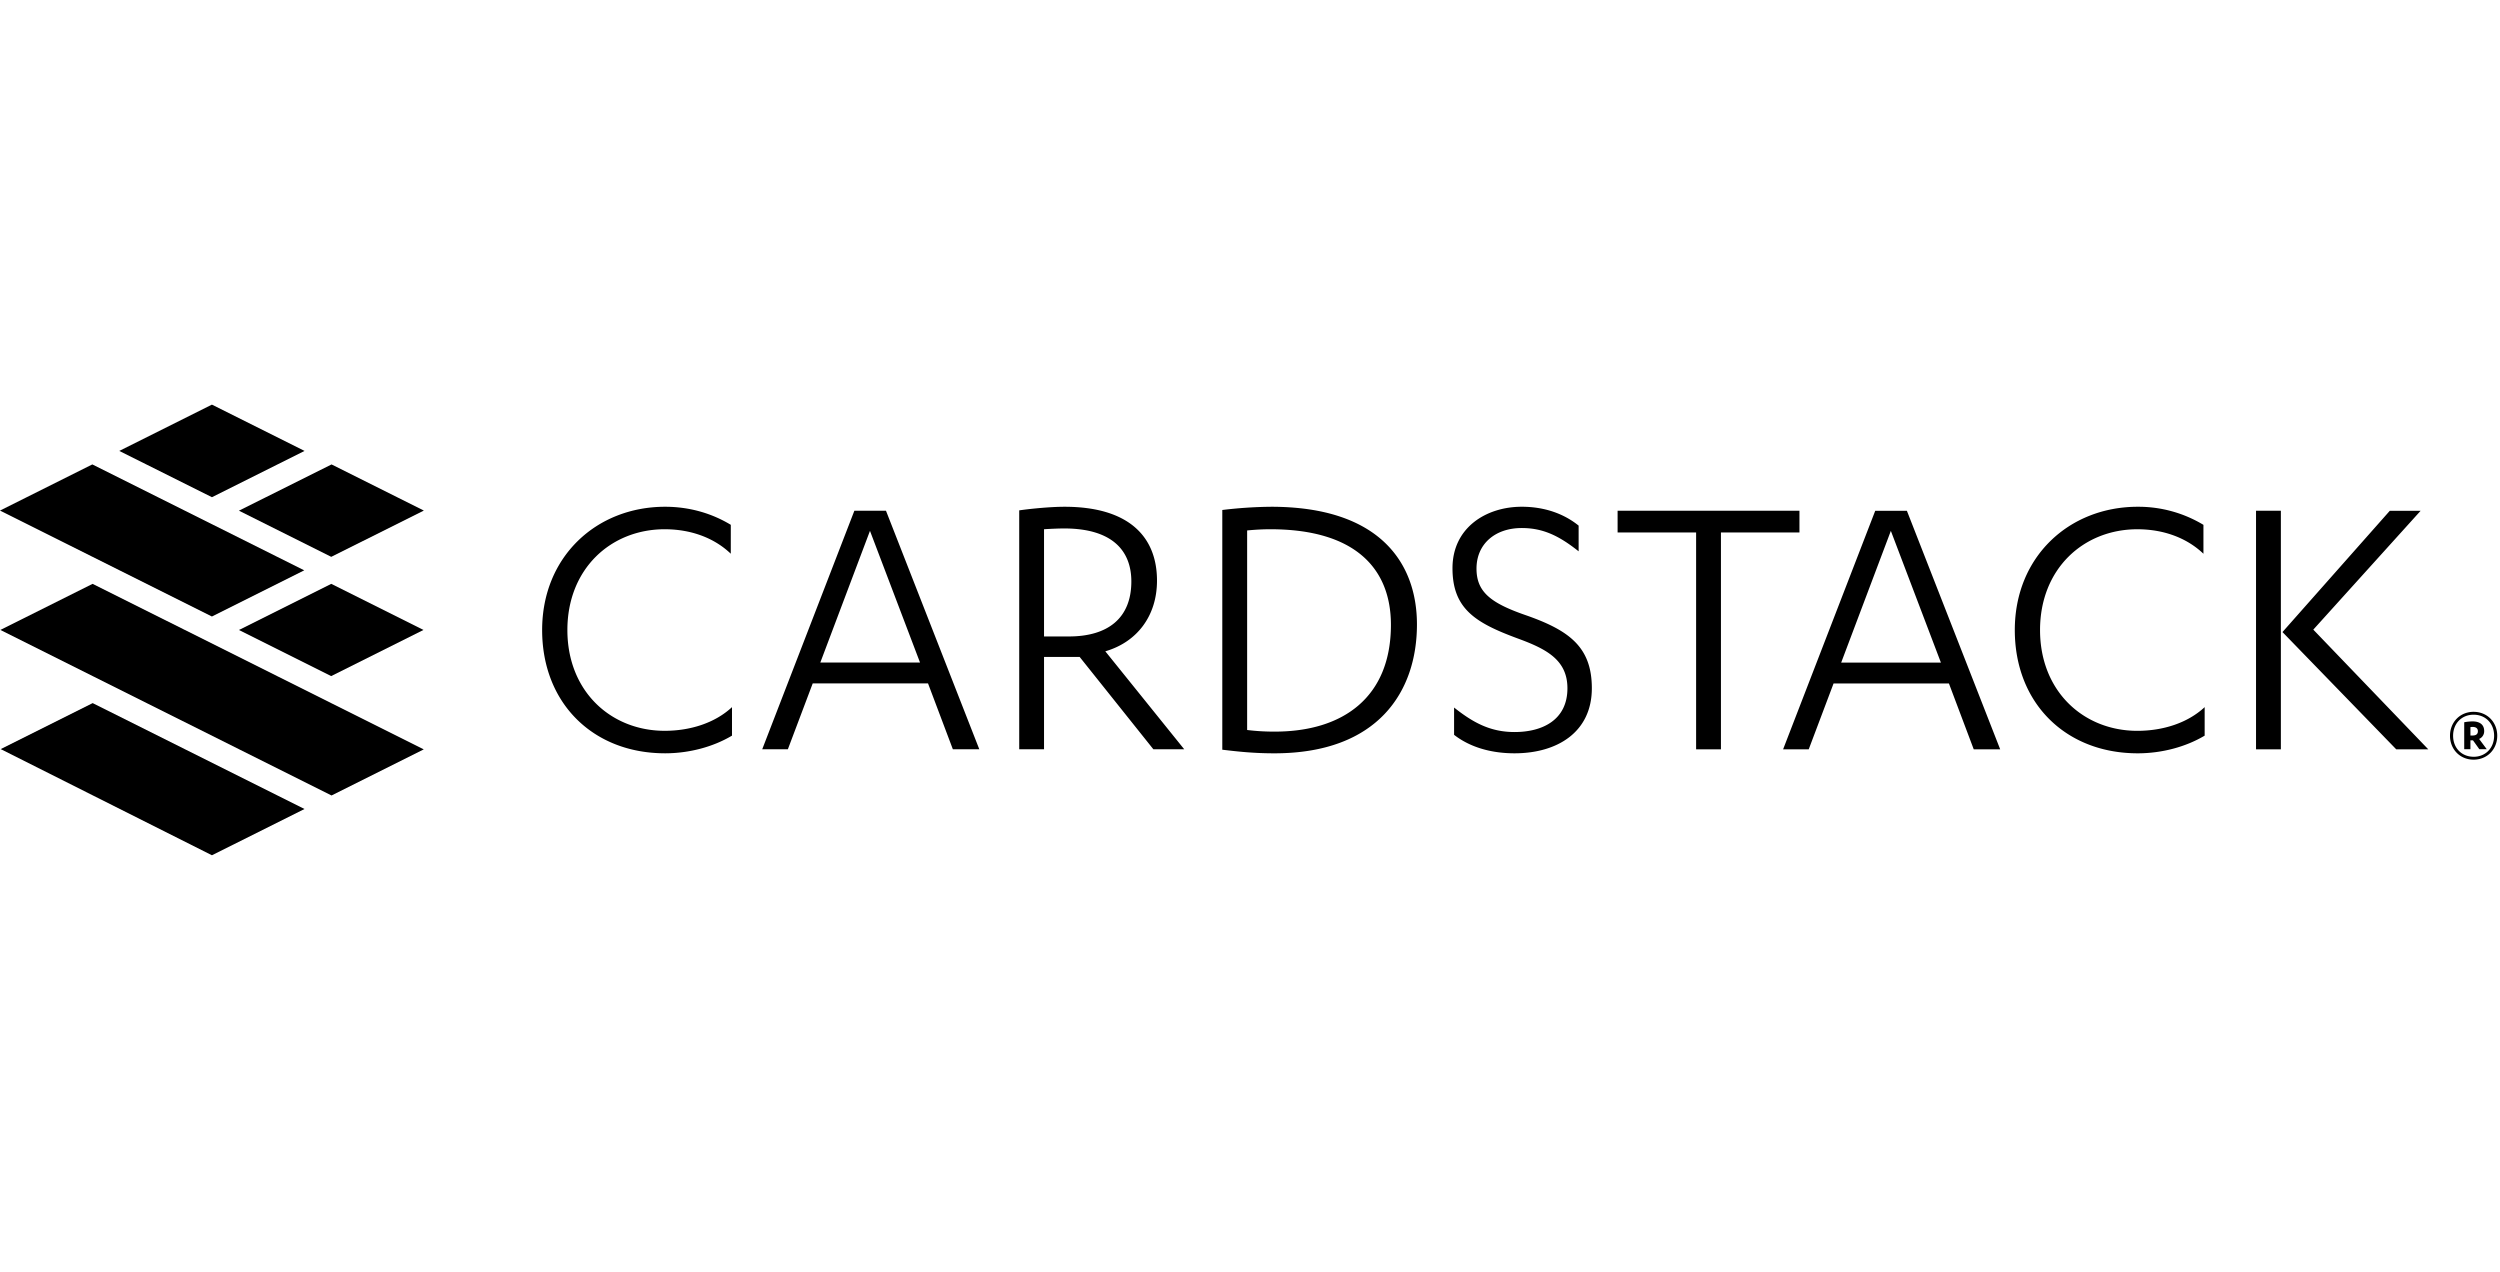 <svg viewBox="0 0 173 88" height="88" width="173" xmlns="http://www.w3.org/2000/svg"><g fill="none" fill-rule="evenodd"><path d="M14.666 59.184l6.406-3.202-14.659-7.327-6.365 3.182zm8.275-4.137l6.383-3.19L6.408 40.402l-6.382 3.19zm-.024-8.261l6.388-3.194-6.383-3.19-6.388 3.194z" fill="#000000"/><path d="M6.388 32.138L0 35.332l14.665 7.33 6.388-3.195-14.666-7.33zm16.534 6.395l6.408-3.202-6.387-3.192-6.41 3.201zM14.665 28l-6.41 3.204 6.411 3.202 6.408-3.202z" fill="#000000"/><path d="M50.57 38.318c-1.19-1.139-2.826-1.694-4.573-1.694-3.714 0-6.734 2.723-6.734 6.974 0 4.252 3.02 6.974 6.734 6.974 1.747 0 3.465-.528 4.657-1.638v1.972c-1.302.778-2.966 1.223-4.629 1.223-4.988 0-8.509-3.473-8.509-8.531 0-5.085 3.77-8.53 8.51-8.53 1.662 0 3.214.444 4.545 1.25zm9.632-1.583l-3.437 9.114h6.901zm-3.963 10.559L54.52 51.85h-1.774l6.376-16.506h2.188l6.458 16.506h-1.83l-1.718-4.557h-7.98zm16.008-3.251h1.718c2.717 0 4.324-1.278 4.324-3.807 0-2.112-1.302-3.667-4.656-3.667-.334 0-.998.027-1.386.055zm0 7.808H70.53V35.318c.748-.111 2.161-.25 3.132-.25 4.433 0 6.402 2.056 6.402 5.112 0 2.446-1.386 4.252-3.576 4.891l5.461 6.78h-2.135l-5.101-6.39h-2.466zm14.055-1.335a15.29 15.29 0 0 0 1.912.112c4.712 0 8.038-2.362 8.038-7.391 0-3.89-2.467-6.613-8.343-6.613-.526 0-1.025.027-1.607.083v13.81zm-1.719-15.225a30.34 30.34 0 0 1 3.381-.223c7.54 0 10.089 3.919 10.089 8.143 0 4.64-2.688 8.919-9.867 8.919-1.385 0-2.439-.11-3.603-.25V35.29zm16.04 13.671c1.33 1.056 2.522 1.695 4.183 1.695 1.97 0 3.66-.862 3.66-3.027 0-1.975-1.47-2.725-3.437-3.447-2.937-1.084-4.517-2.056-4.517-4.862 0-2.807 2.327-4.254 4.794-4.254 1.607 0 2.937.5 3.935 1.306v1.779c-1.33-1.055-2.44-1.612-3.935-1.612-1.857 0-3.132 1.112-3.132 2.807 0 1.584.941 2.362 3.325 3.195 3.05 1.056 4.656 2.195 4.656 5.085 0 3.029-2.383 4.502-5.349 4.502-1.774 0-3.186-.5-4.184-1.279v-1.889zm18.466 2.89h-1.718V36.847h-5.433v-1.502h12.584v1.502h-5.433V51.85zm11.758-15.116l-3.437 9.114h6.9zm-3.964 10.559l-1.719 4.557h-1.773l6.375-16.506h2.19l6.456 16.506h-1.83l-1.717-4.557zm25.595-8.974c-1.192-1.14-2.827-1.696-4.573-1.696-3.714 0-6.734 2.723-6.734 6.974 0 4.252 3.02 6.975 6.734 6.975 1.747 0 3.464-.528 4.657-1.64v1.973c-1.304.778-2.967 1.223-4.629 1.223-4.988 0-8.509-3.473-8.509-8.53 0-5.086 3.77-8.532 8.51-8.532a8.71 8.71 0 0 1 4.544 1.252v2zm12.896-2.974h2.133l-7.427 8.224 7.955 8.281h-2.217l-7.871-8.113zm-9.257 16.505h1.719V35.345h-1.719V51.85zm14.838-.954h.149c.22 0 .366-.086.366-.297 0-.194-.129-.297-.366-.297-.05 0-.1.005-.15.012v.582zm0 .948h-.431v-1.865c.19-.038.38-.057.575-.06.5 0 .806.227.806.664a.574.574 0 0 1-.35.55l.529.711h-.513l-.44-.615h-.177v.615zm.218.524c.824 0 1.42-.605 1.42-1.456 0-.852-.595-1.456-1.42-1.456-.822 0-1.418.604-1.418 1.456 0 .851.596 1.454 1.418 1.454zm0-3.111c.949 0 1.636.722 1.636 1.655 0 .932-.687 1.655-1.636 1.655-.945 0-1.633-.723-1.633-1.655 0-.933.688-1.656 1.633-1.656z" fill="#000000"/></g></svg>
